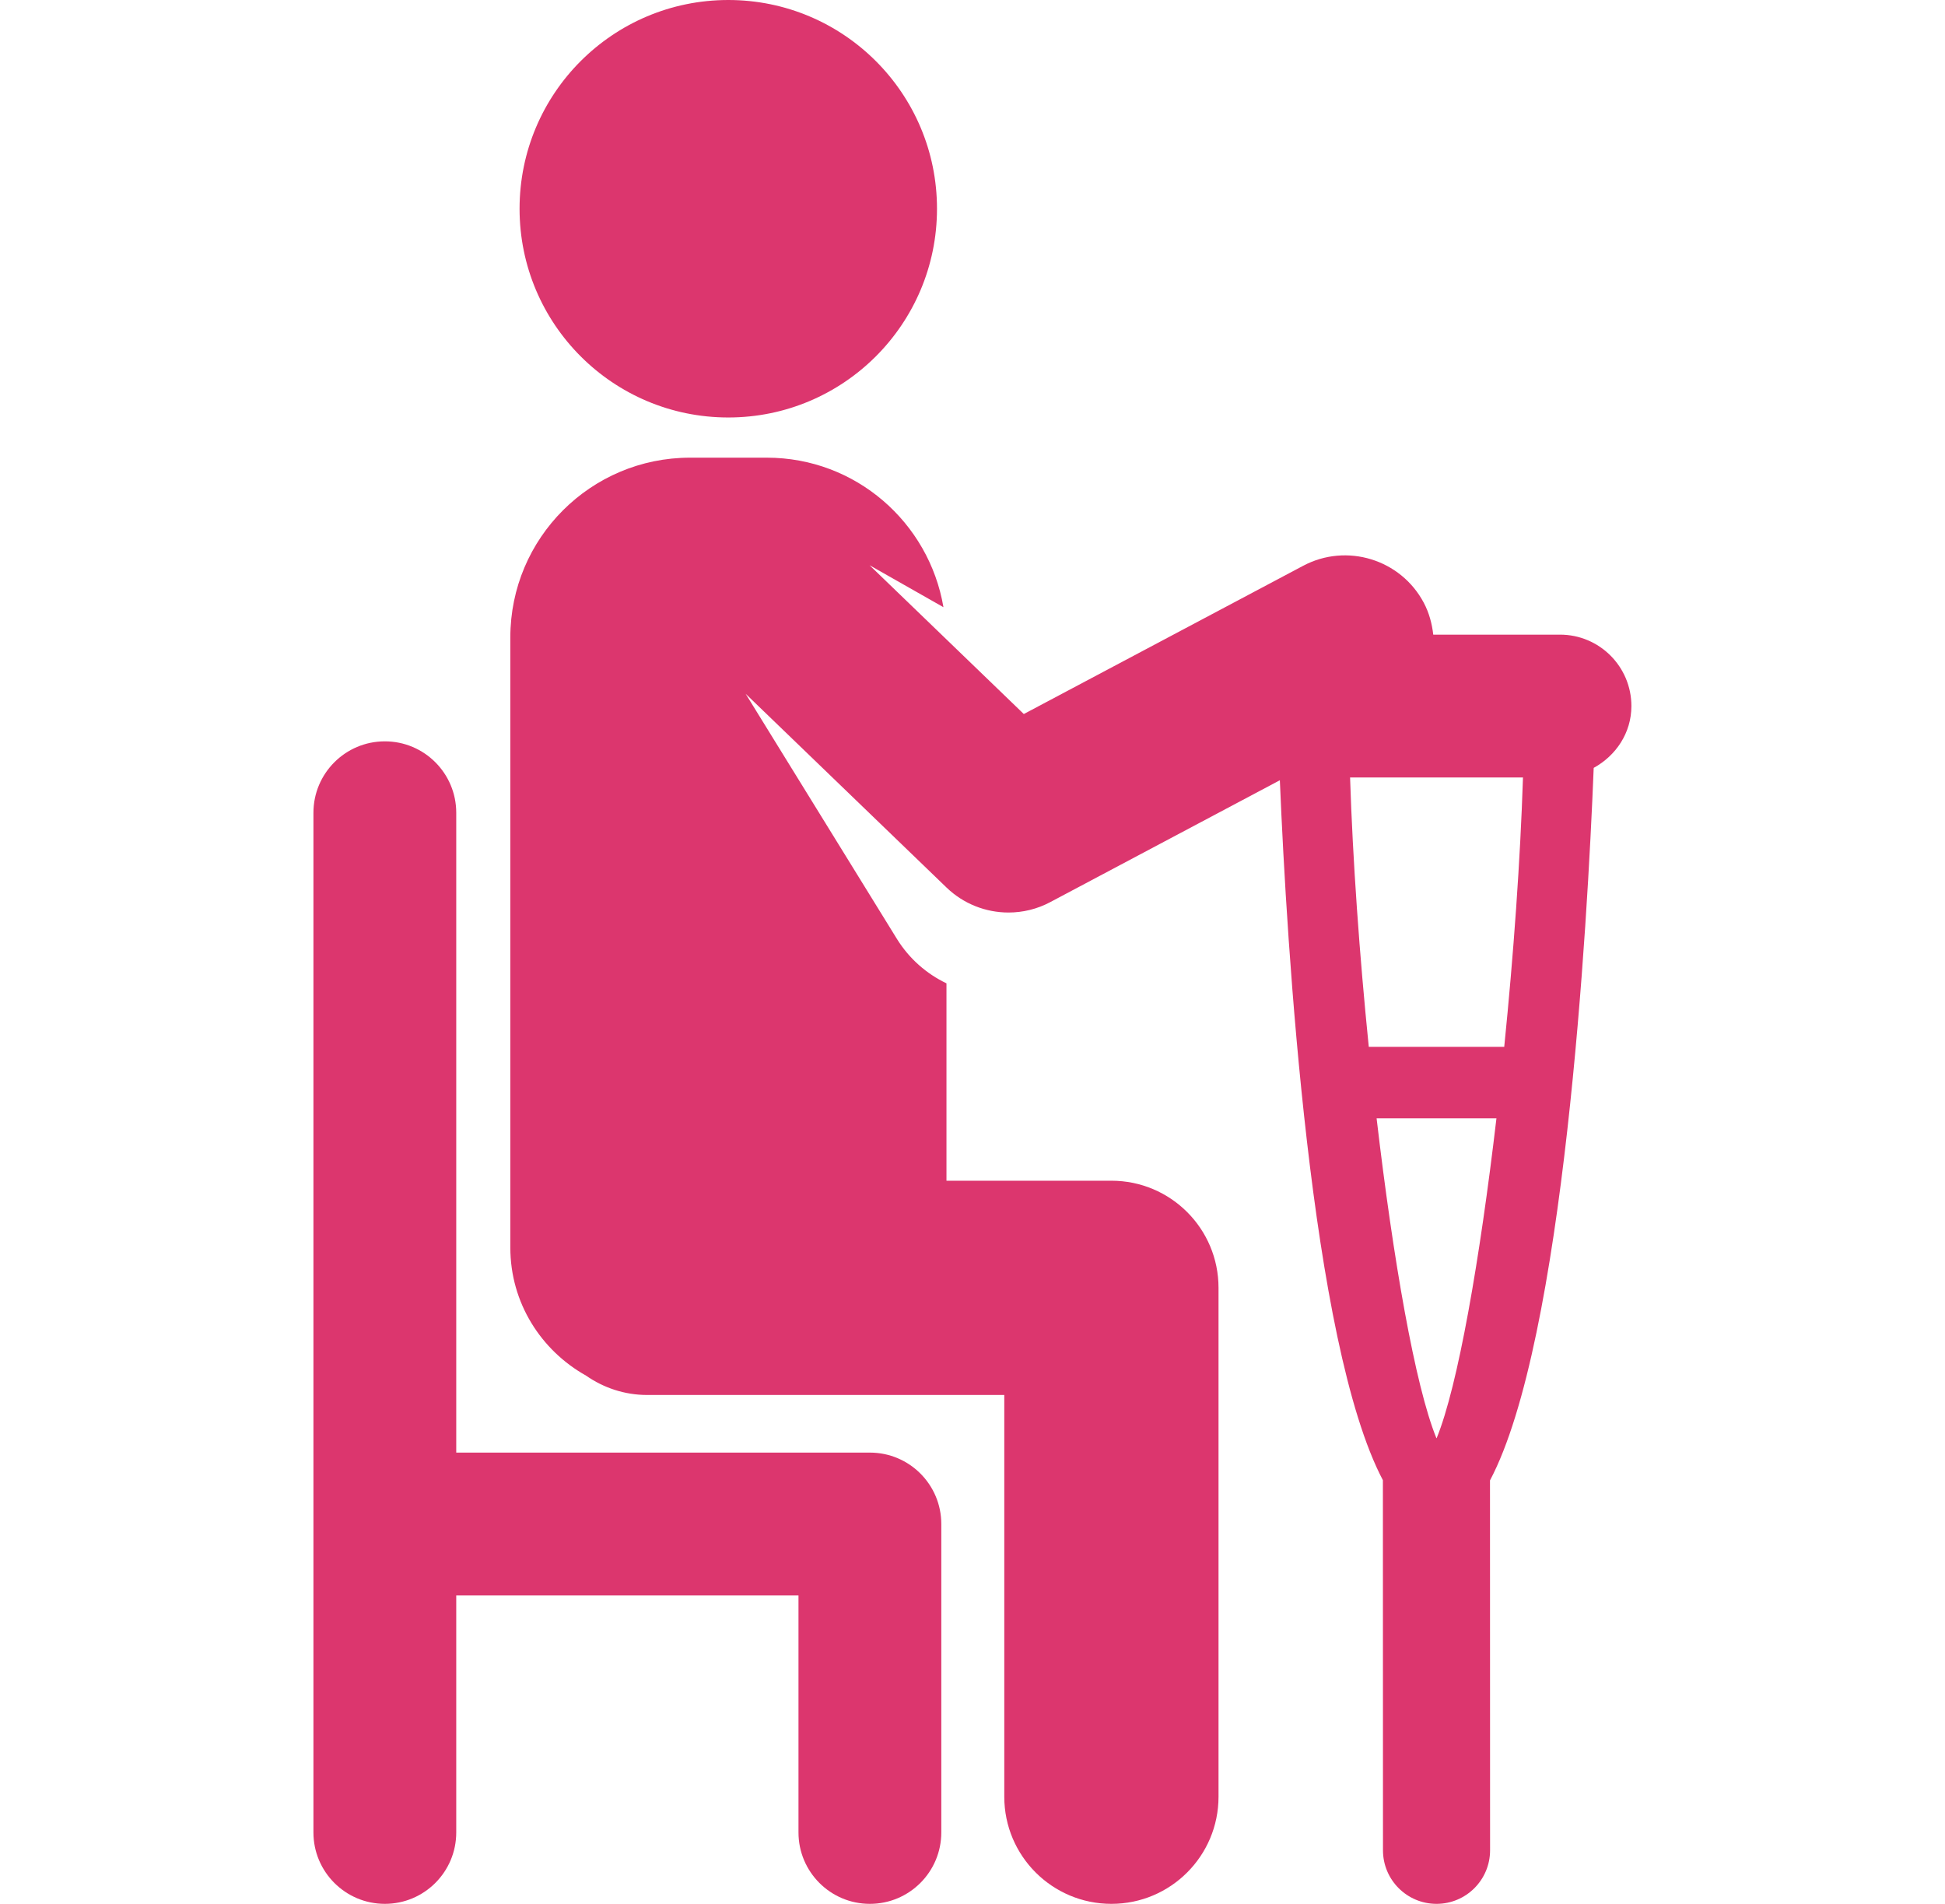 <svg width="47" height="46" viewBox="0 0 47 46" fill="none" xmlns="http://www.w3.org/2000/svg">
<path d="M17.599 10.087C20.384 10.087 22.642 7.829 22.642 5.044C22.643 2.257 20.384 0 17.599 0C14.811 0 12.555 2.257 12.555 5.044C12.555 7.829 14.811 10.087 17.599 10.087Z" fill="#DC366E"/>
<path d="M21.02 35.097H11.025C11.025 29.913 11.025 24.811 11.025 19.638C11.025 18.685 10.253 17.912 9.3 17.912C8.347 17.912 7.574 18.685 7.574 19.638C7.574 35.984 7.574 29.249 7.574 44.275C7.574 45.227 8.347 46 9.3 46C10.253 46 11.025 45.227 11.025 44.275V38.548H19.295V44.275C19.295 45.227 20.067 46 21.02 46C21.974 46 22.746 45.227 22.746 44.275V36.822C22.746 35.87 21.974 35.097 21.02 35.097Z" fill="#DC366E"/>
<path d="M37.697 15.334H34.634C34.604 15.072 34.536 14.811 34.406 14.565C33.848 13.512 32.539 13.112 31.489 13.671L24.74 17.252L21.013 13.657L22.798 14.671C22.449 12.622 20.677 11.058 18.529 11.058H16.675C14.277 11.058 12.332 13.002 12.332 15.4V30.145C12.332 31.48 13.075 32.629 14.163 33.238C14.582 33.53 15.09 33.705 15.64 33.705H24.268V43.412C24.268 44.842 25.427 46 26.857 46C28.287 46 29.445 44.841 29.445 43.412V31.116C29.445 29.686 28.287 28.528 26.857 28.528H22.871V23.759C22.391 23.529 21.971 23.165 21.674 22.686L18.018 16.763L22.872 21.444C23.284 21.841 23.823 22.048 24.37 22.048C24.715 22.048 25.062 21.966 25.38 21.796L30.927 18.852C31.094 22.854 31.675 32.465 33.417 35.764L33.419 44.706C33.419 45.42 33.998 46 34.713 46C35.428 46 36.007 45.42 36.007 44.706L36.005 35.769C37.792 32.396 38.359 22.365 38.511 18.553C39.045 18.26 39.422 17.712 39.422 17.059C39.422 16.107 38.65 15.334 37.697 15.334ZM34.716 34.748C34.715 34.748 34.714 34.747 34.714 34.747C34.712 34.747 34.711 34.748 34.71 34.748C34.197 33.491 33.666 30.444 33.265 27.02H36.161C35.759 30.444 35.23 33.491 34.716 34.748ZM36.349 25.294H33.076C32.85 23.06 32.688 20.774 32.624 18.785H36.802C36.738 20.774 36.575 23.06 36.349 25.294Z" fill="#DC366E"/>
</svg>
